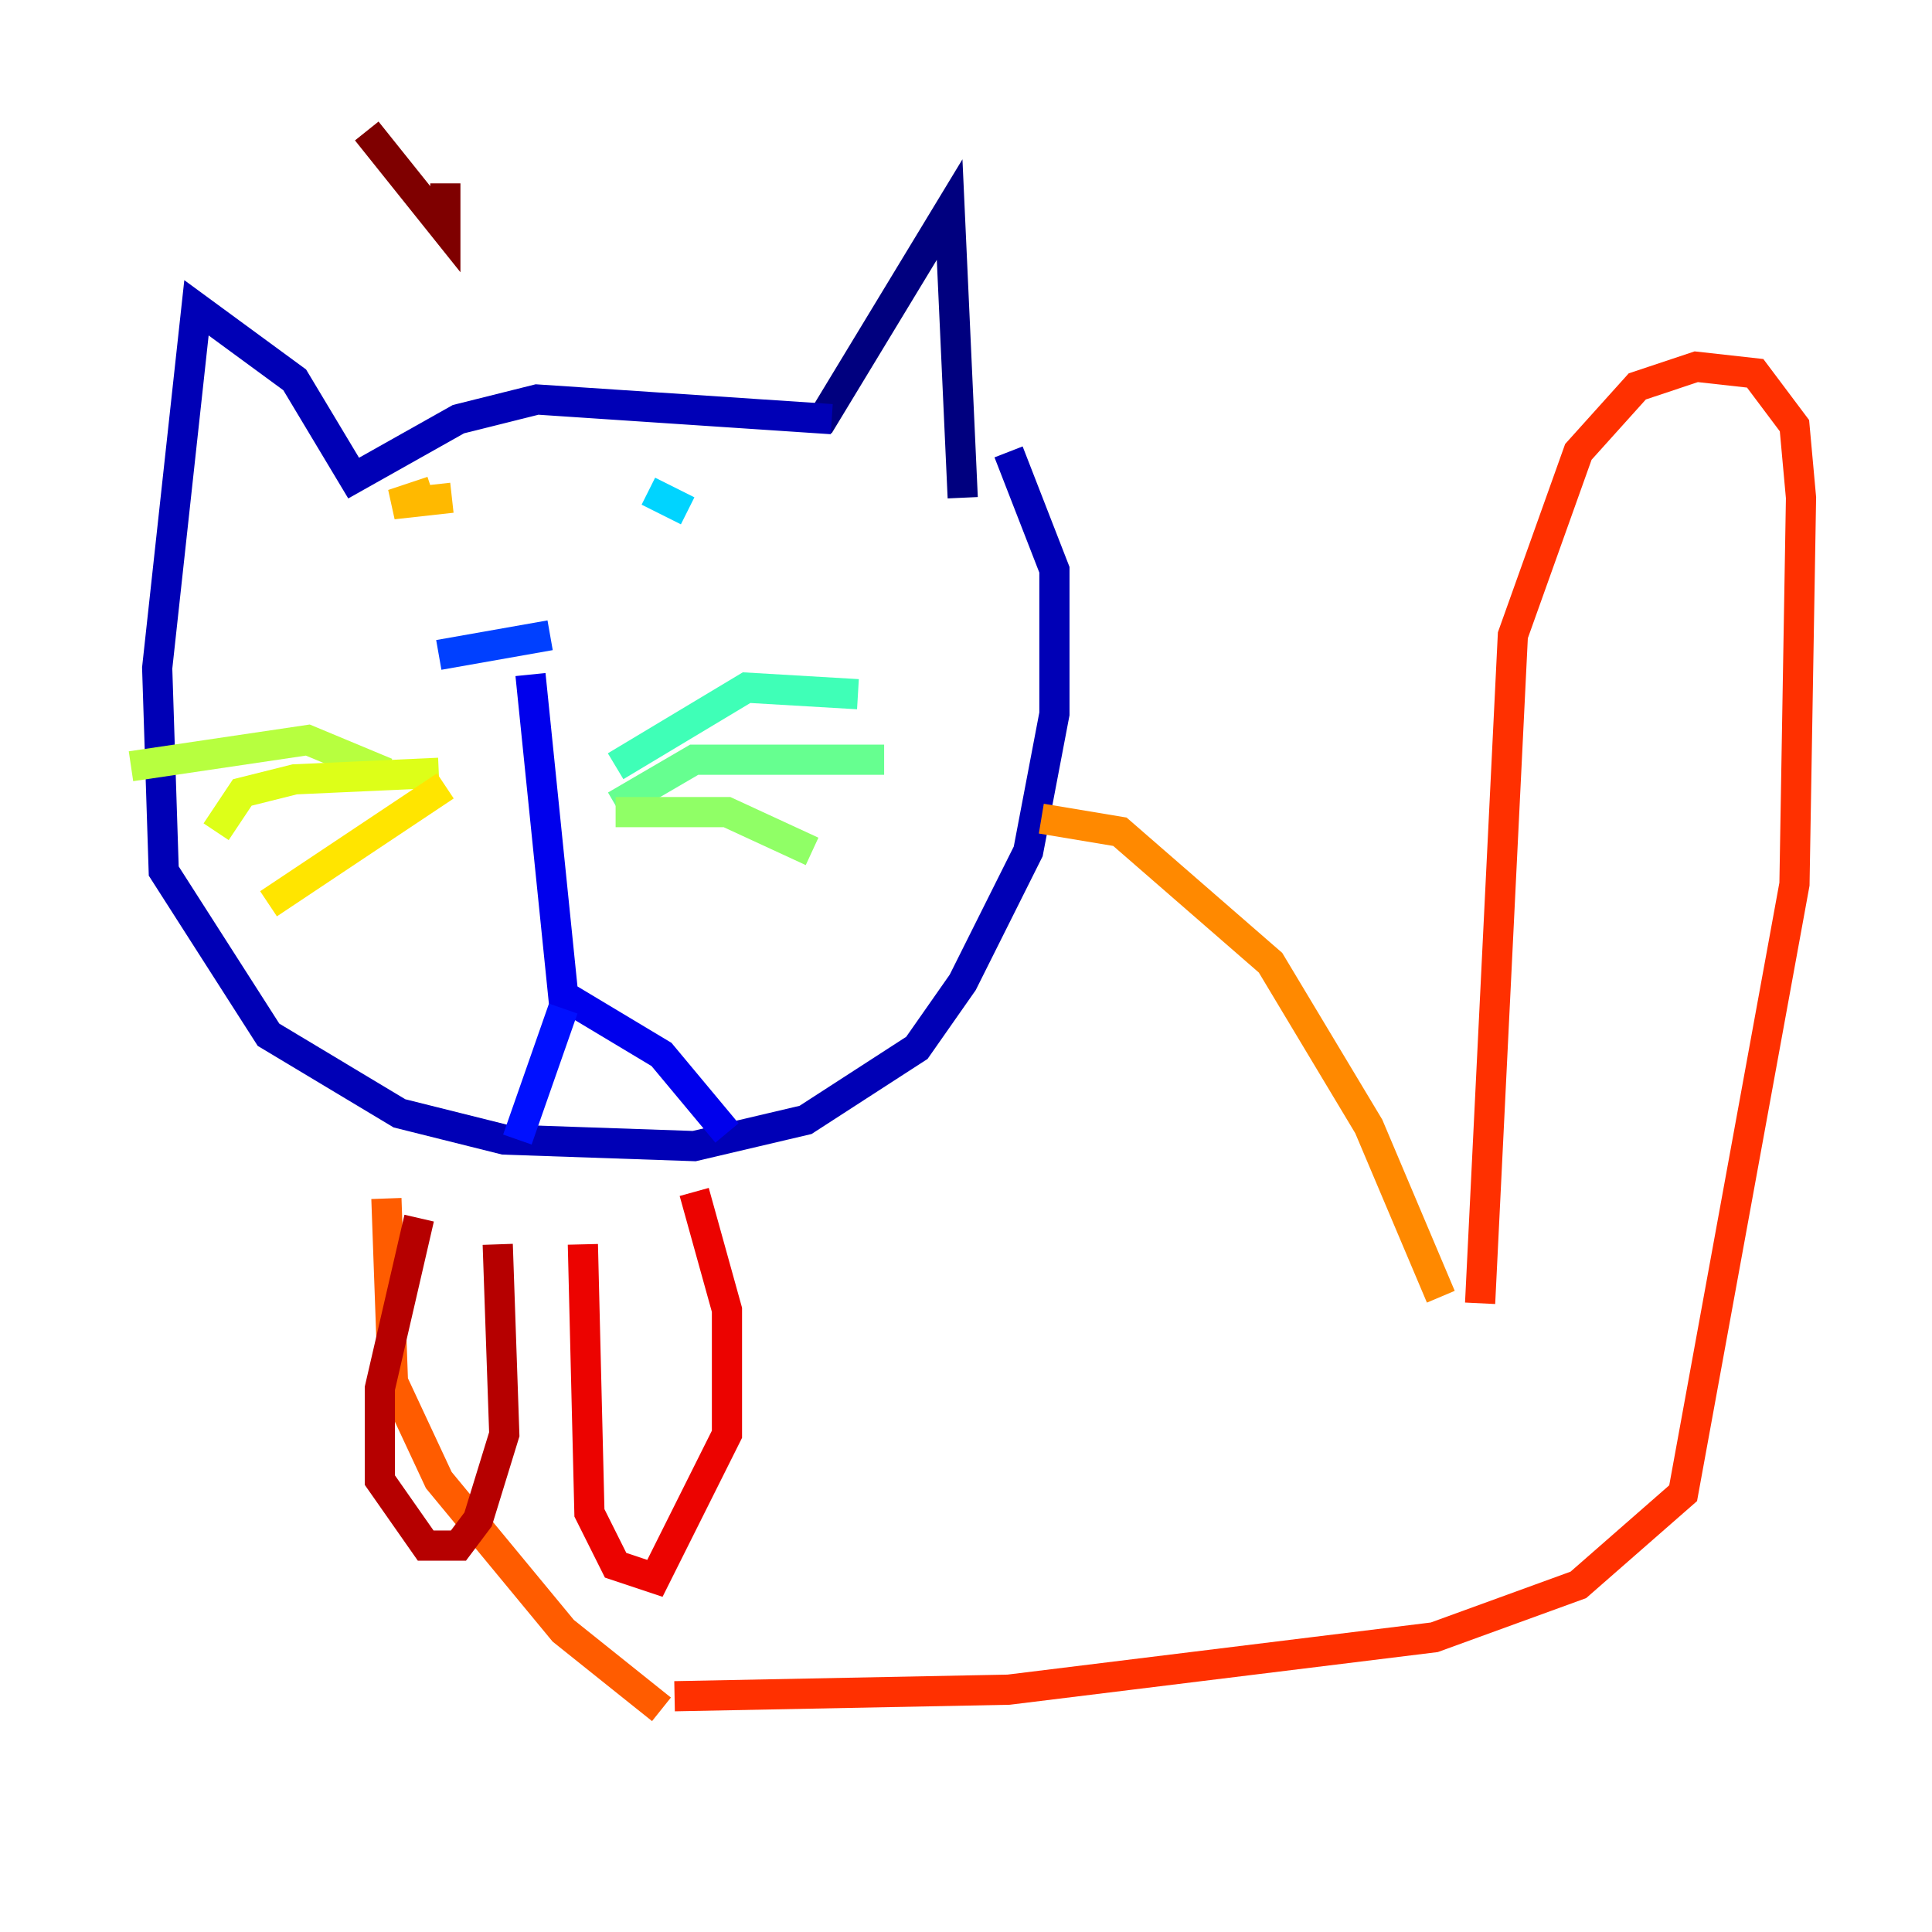 <?xml version="1.0" encoding="utf-8" ?>
<svg baseProfile="tiny" height="128" version="1.2" viewBox="0,0,128,128" width="128" xmlns="http://www.w3.org/2000/svg" xmlns:ev="http://www.w3.org/2001/xml-events" xmlns:xlink="http://www.w3.org/1999/xlink"><defs /><polyline fill="none" points="54.237,28.203 62.915,13.885 63.783,32.976" stroke="#00007f" stroke-width="2" /><polyline fill="none" points="55.105,27.77 35.58,26.468 30.373,27.77 23.43,31.675 19.525,25.166 13.017,20.393 10.414,44.258 10.848,57.709 17.79,68.556 26.468,73.763 33.41,75.498 45.993,75.932 53.37,74.197 60.746,69.424 63.783,65.085 68.122,56.407 69.858,47.295 69.858,37.749 66.82,29.939" stroke="#0000b6" stroke-width="2" /><polyline fill="none" points="35.146,44.691 37.315,65.953 43.824,69.858 48.163,75.064" stroke="#0000ec" stroke-width="2" /><polyline fill="none" points="37.315,66.82 34.278,75.498" stroke="#0010ff" stroke-width="2" /><polyline fill="none" points="36.447,42.088 29.071,43.39" stroke="#0040ff" stroke-width="2" /><polyline fill="none" points="45.125,32.108 45.125,32.108" stroke="#0070ff" stroke-width="2" /><polyline fill="none" points="29.071,34.712 29.071,34.712" stroke="#00a4ff" stroke-width="2" /><polyline fill="none" points="45.559,33.844 42.956,32.542" stroke="#00d4ff" stroke-width="2" /><polyline fill="none" points="30.373,34.278 30.373,34.278" stroke="#18ffdd" stroke-width="2" /><polyline fill="none" points="40.786,50.766 49.464,45.559 56.841,45.993" stroke="#3fffb7" stroke-width="2" /><polyline fill="none" points="40.786,53.37 45.993,50.332 58.576,50.332" stroke="#66ff90" stroke-width="2" /><polyline fill="none" points="40.786,53.803 48.163,53.803 53.803,56.407" stroke="#90ff66" stroke-width="2" /><polyline fill="none" points="25.6,51.2 20.393,49.031 8.678,50.766" stroke="#b7ff3f" stroke-width="2" /><polyline fill="none" points="29.071,51.2 19.525,51.634 16.054,52.502 14.319,55.105" stroke="#ddff18" stroke-width="2" /><polyline fill="none" points="29.505,52.068 17.79,59.878" stroke="#ffe500" stroke-width="2" /><polyline fill="none" points="28.637,32.542 26.034,33.41 29.939,32.976" stroke="#ffb900" stroke-width="2" /><polyline fill="none" points="68.99,54.237 74.197,55.105 84.176,63.783 90.685,74.63 95.458,85.912" stroke="#ff8900" stroke-width="2" /><polyline fill="none" points="25.6,79.403 26.034,91.552 29.071,98.061 37.315,108.041 43.824,113.248" stroke="#ff5c00" stroke-width="2" /><polyline fill="none" points="98.061,86.346 100.231,42.088 104.57,29.939 108.475,25.6 112.38,24.298 116.285,24.732 118.888,28.203 119.322,32.976 118.888,58.576 111.512,98.929 104.57,105.003 95.024,108.475 66.82,111.946 44.691,112.38" stroke="#ff3000" stroke-width="2" /><polyline fill="none" points="38.617,82.441 39.051,100.231 40.786,103.702 43.39,104.57 48.163,95.024 48.163,86.78 45.993,78.969" stroke="#ec0300" stroke-width="2" /><polyline fill="none" points="27.77,80.705 25.166,91.986 25.166,98.061 28.203,102.4 30.373,102.4 31.675,100.664 33.41,95.024 32.976,82.441" stroke="#b60000" stroke-width="2" /><polyline fill="none" points="24.298,8.678 29.505,15.186 29.505,12.149" stroke="#7f0000" stroke-width="2" /></svg>